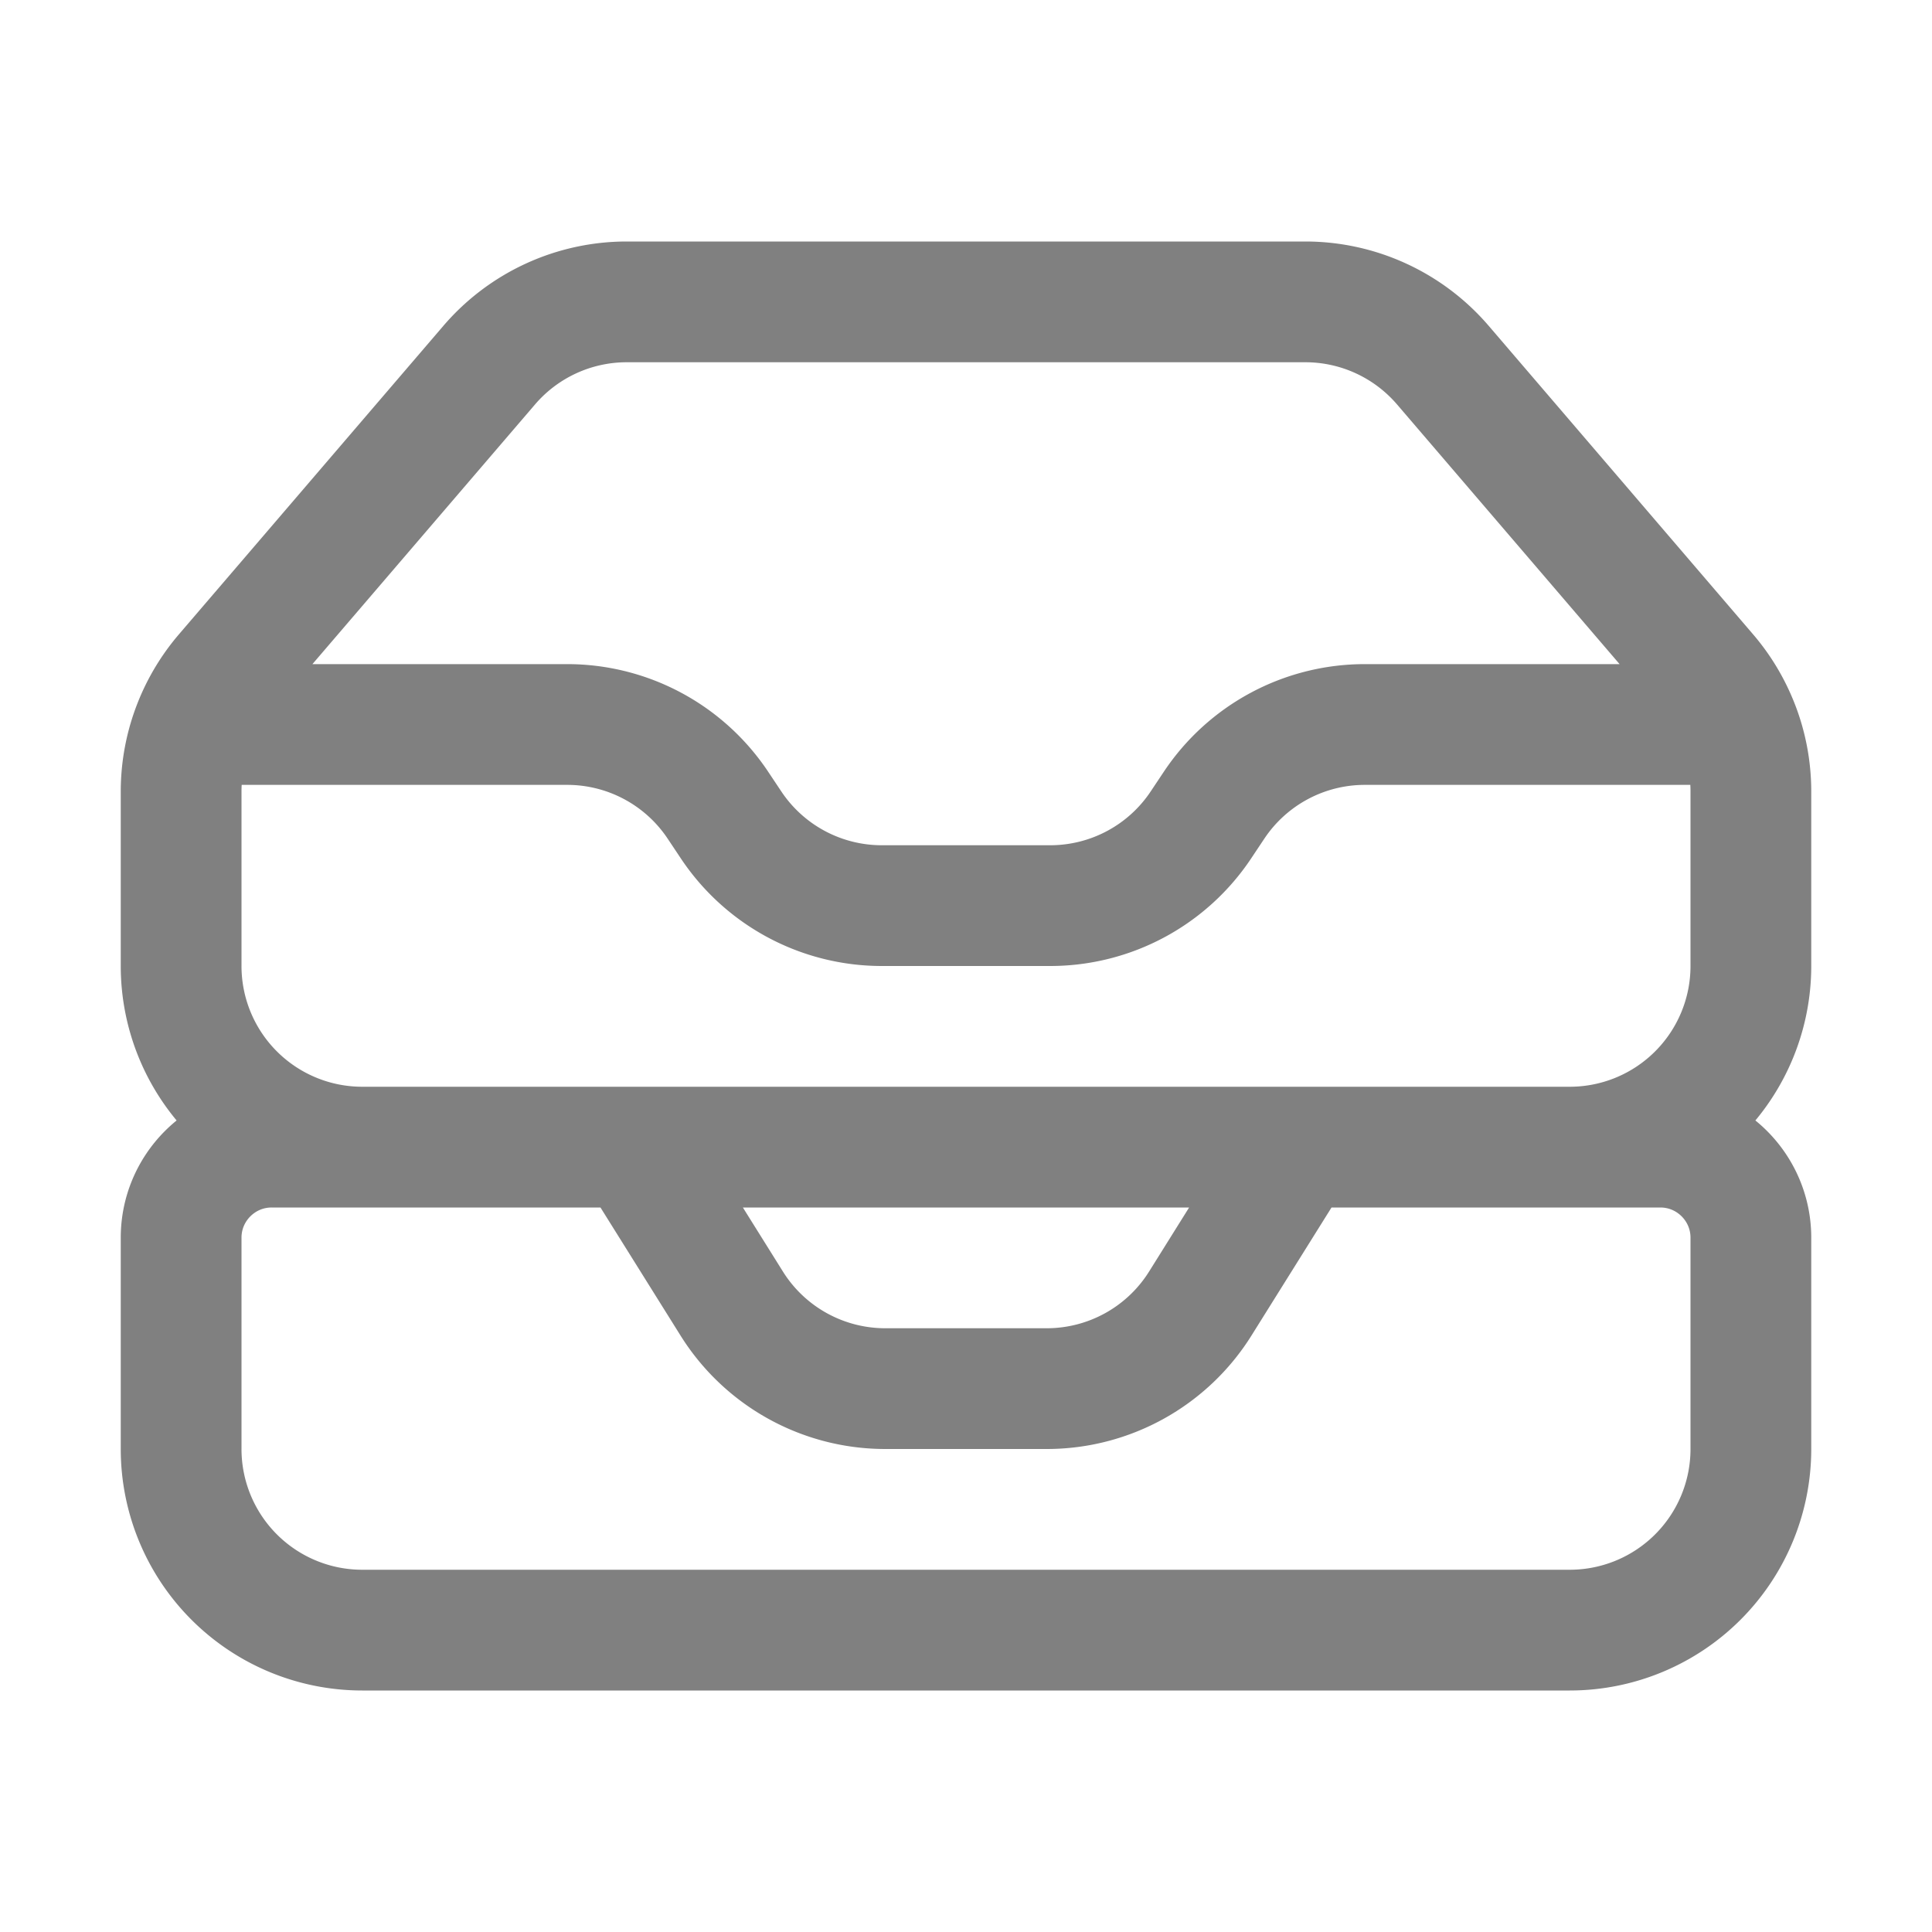 <svg xmlns="http://www.w3.org/2000/svg" fill="none" viewBox="0 0 24 24" stroke-width="1.5" stroke="#808080" class="w-6 h-6">
  <path stroke-linecap="round" stroke-linejoin="round" d="M7.875 14.25l1.214 1.942a2.25 2.25 0 001.908 1.058h2.006c.776 0 1.497-.4 1.908-1.058l1.214-1.942M2.41 9h4.636a2.25 2.25 0 011.872 1.002l.164.246a2.25 2.25 0 001.872 1.002h2.092a2.25 2.25 0 001.872-1.002l.164-.246A2.25 2.25 0 0116.954 9h4.636M2.41 9a2.25 2.25 0 00-.16.832V12a2.25 2.25 0 002.25 2.25h15A2.25 2.25 0 0021.75 12V9.832c0-.287-.055-.57-.16-.832M2.41 9a2.25 2.25 0 01.382-.632l3.285-3.832a2.25 2.25 0 011.708-.786h8.43c.657 0 1.281.287 1.709.786l3.284 3.832c.163.19.291.404.382.632M4.5 20.25h15A2.25 2.25 0 0021.75 18v-2.625c0-.621-.504-1.125-1.125-1.125H3.375c-.621 0-1.125.504-1.125 1.125V18a2.25 2.25 0 002.25 2.25z" />
</svg>
